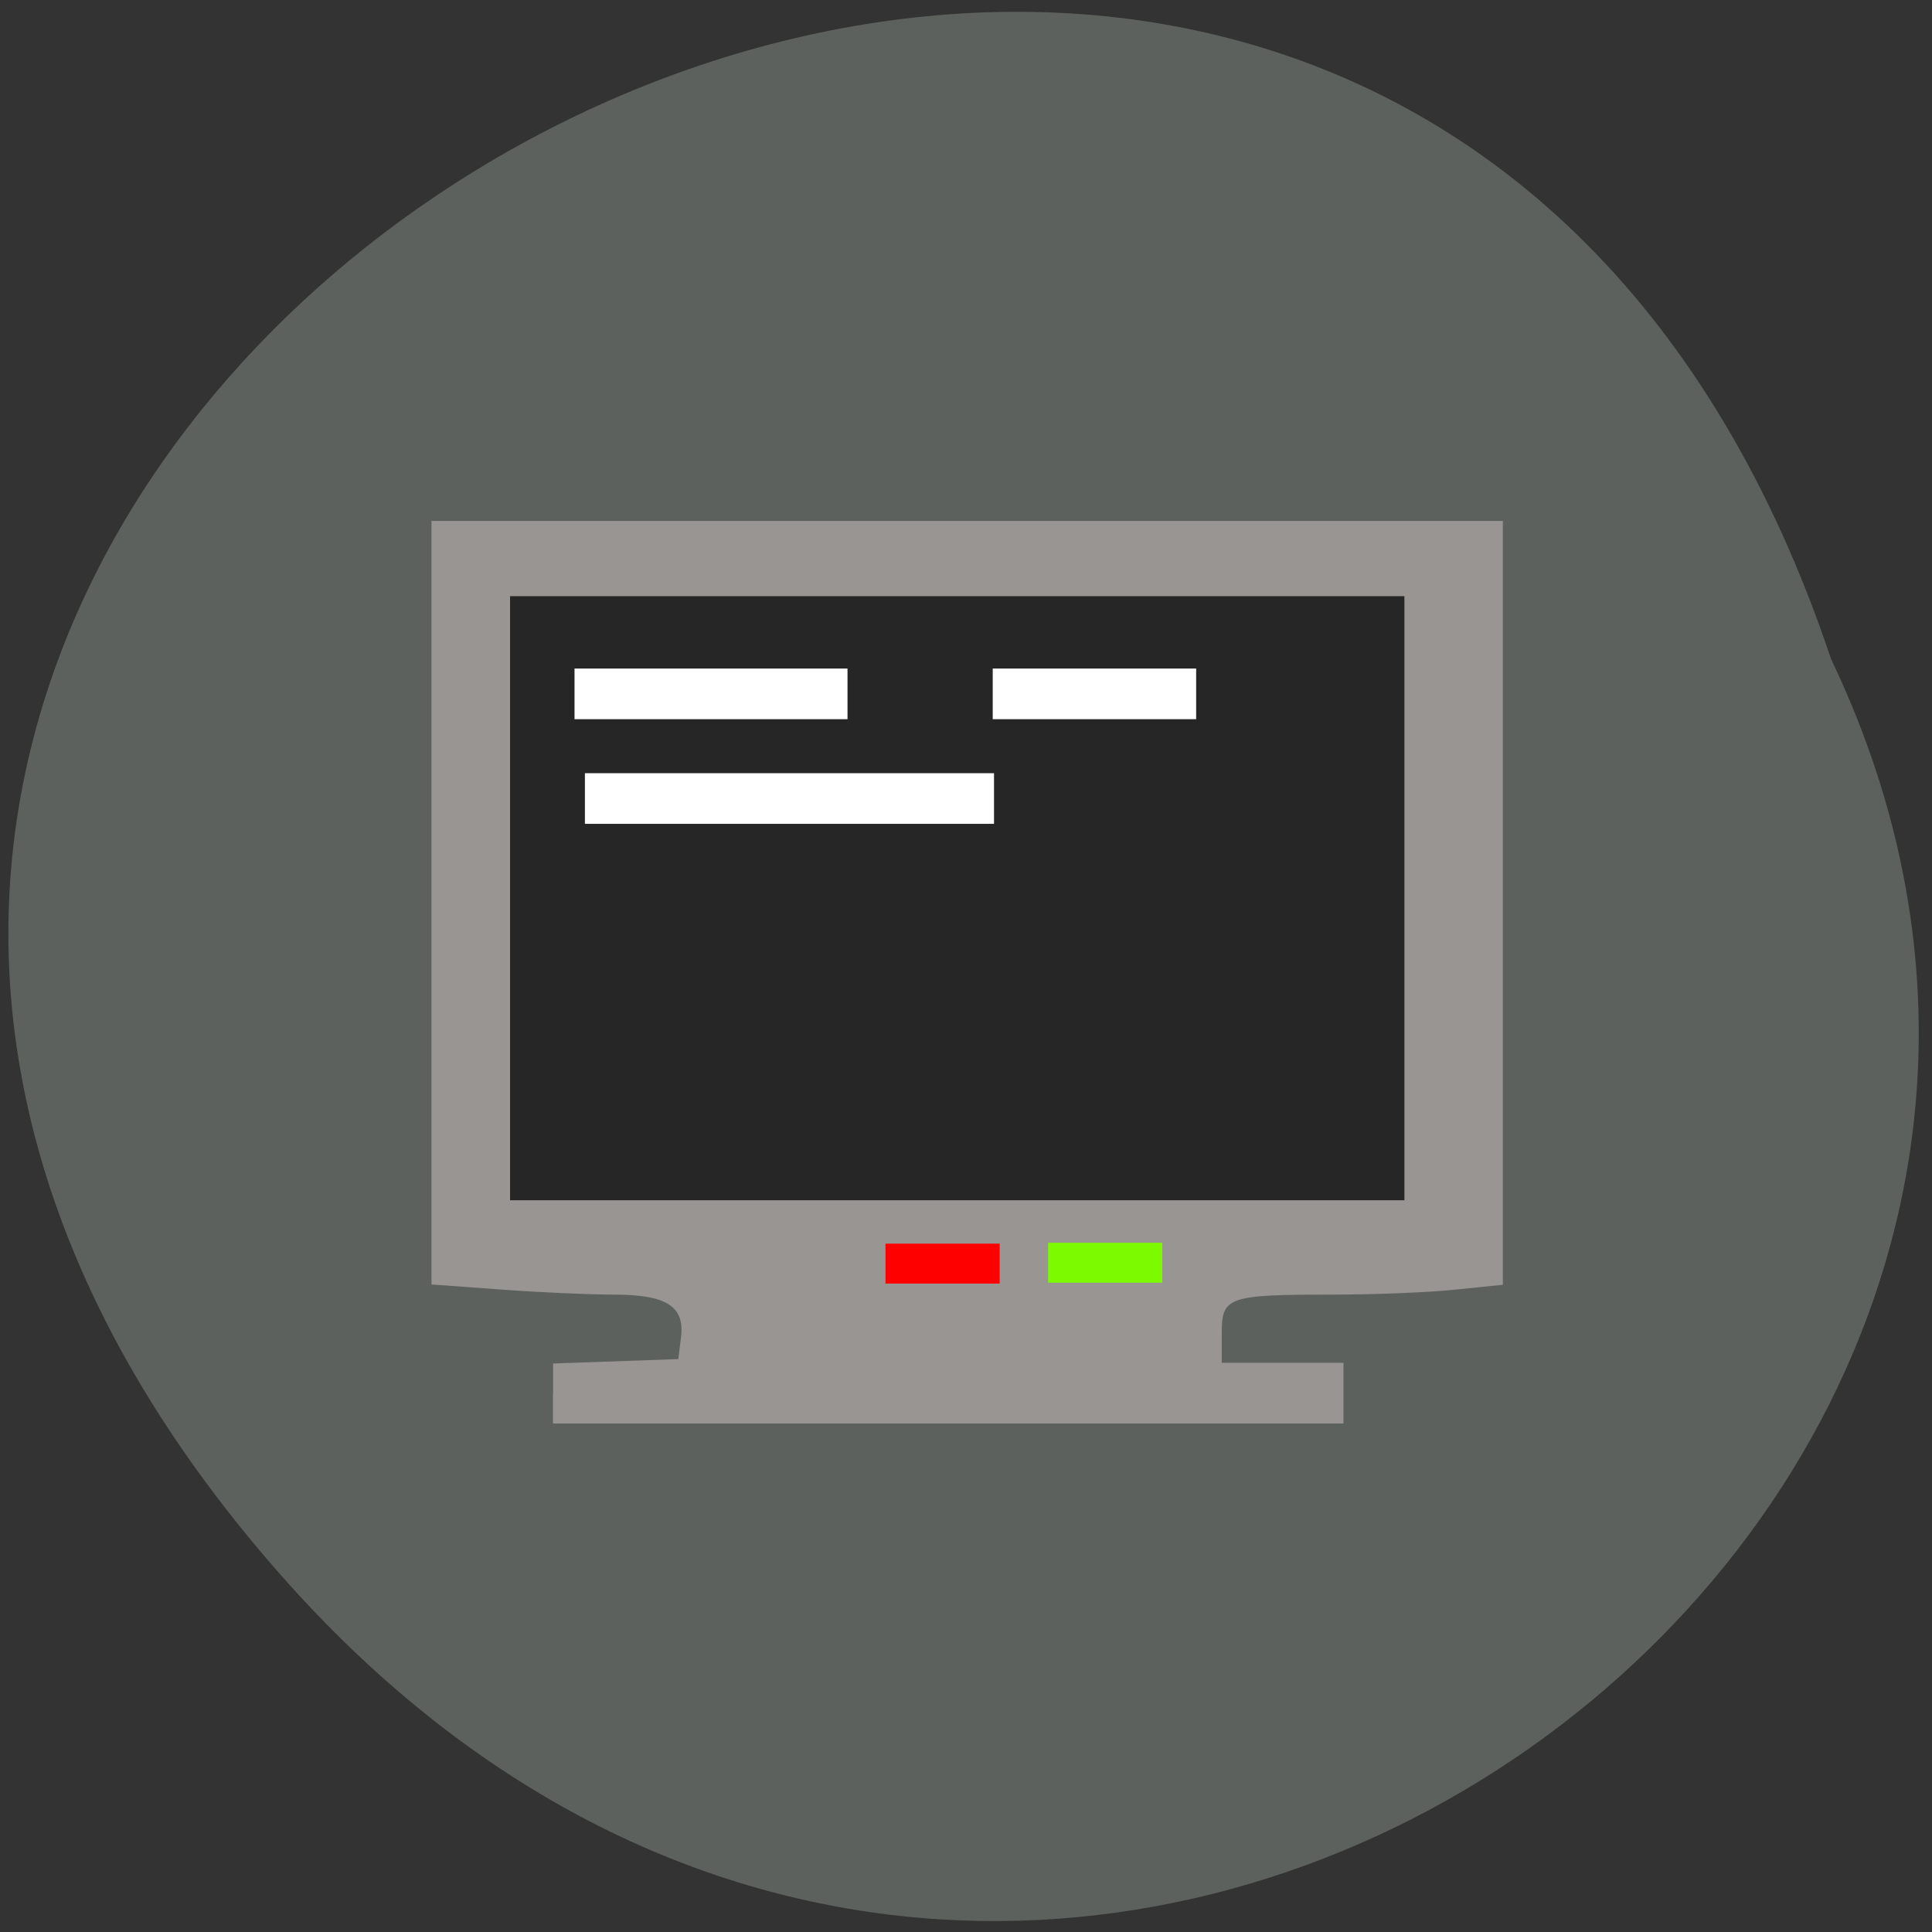<svg xmlns="http://www.w3.org/2000/svg" viewBox="0 0 24 24"><rect x="0" y="0" width="24" height="24" fill="#333333" stroke="none"/><path d="m 3.492 19.57 c -12.547 -14.227 13.367 -28.992 19.254 -11.383 c 5.297 11.09 -9.957 21.926 -19.254 11.383" fill="#5d615d"/><path d="m 6.871 17.309 v -0.371 l 1.555 -0.055 l 0.035 -0.281 c 0.043 -0.379 -0.188 -0.52 -0.84 -0.52 c -0.293 0 -0.922 -0.027 -1.398 -0.063 l -0.863 -0.063 v -9.484 h 13.309 v 9.488 l -0.578 0.059 c -0.32 0.035 -1.012 0.063 -1.535 0.063 c -1.305 0 -1.379 0.027 -1.379 0.48 v 0.367 h 1.512 v 0.754 h -9.82 v -0.375" fill="#999592"/><path d="m 6.336 7.406 h 11.11 v 7.504 h -11.11" fill="#262626"/><g fill="#fff"><path d="m 7.137 8.305 h 3.391 v 0.629 h -3.391"/><path d="m 12.332 8.305 h 2.527 v 0.629 h -2.527"/><path d="m 7.266 9.605 h 5.082 v 0.629 h -5.082"/></g><path d="m 13.02 15.438 h 1.418 v 0.496 h -1.418" fill="#7cfb00"/><path d="m 11 15.449 h 1.418 v 0.496 h -1.418" fill="#f00"/></svg>